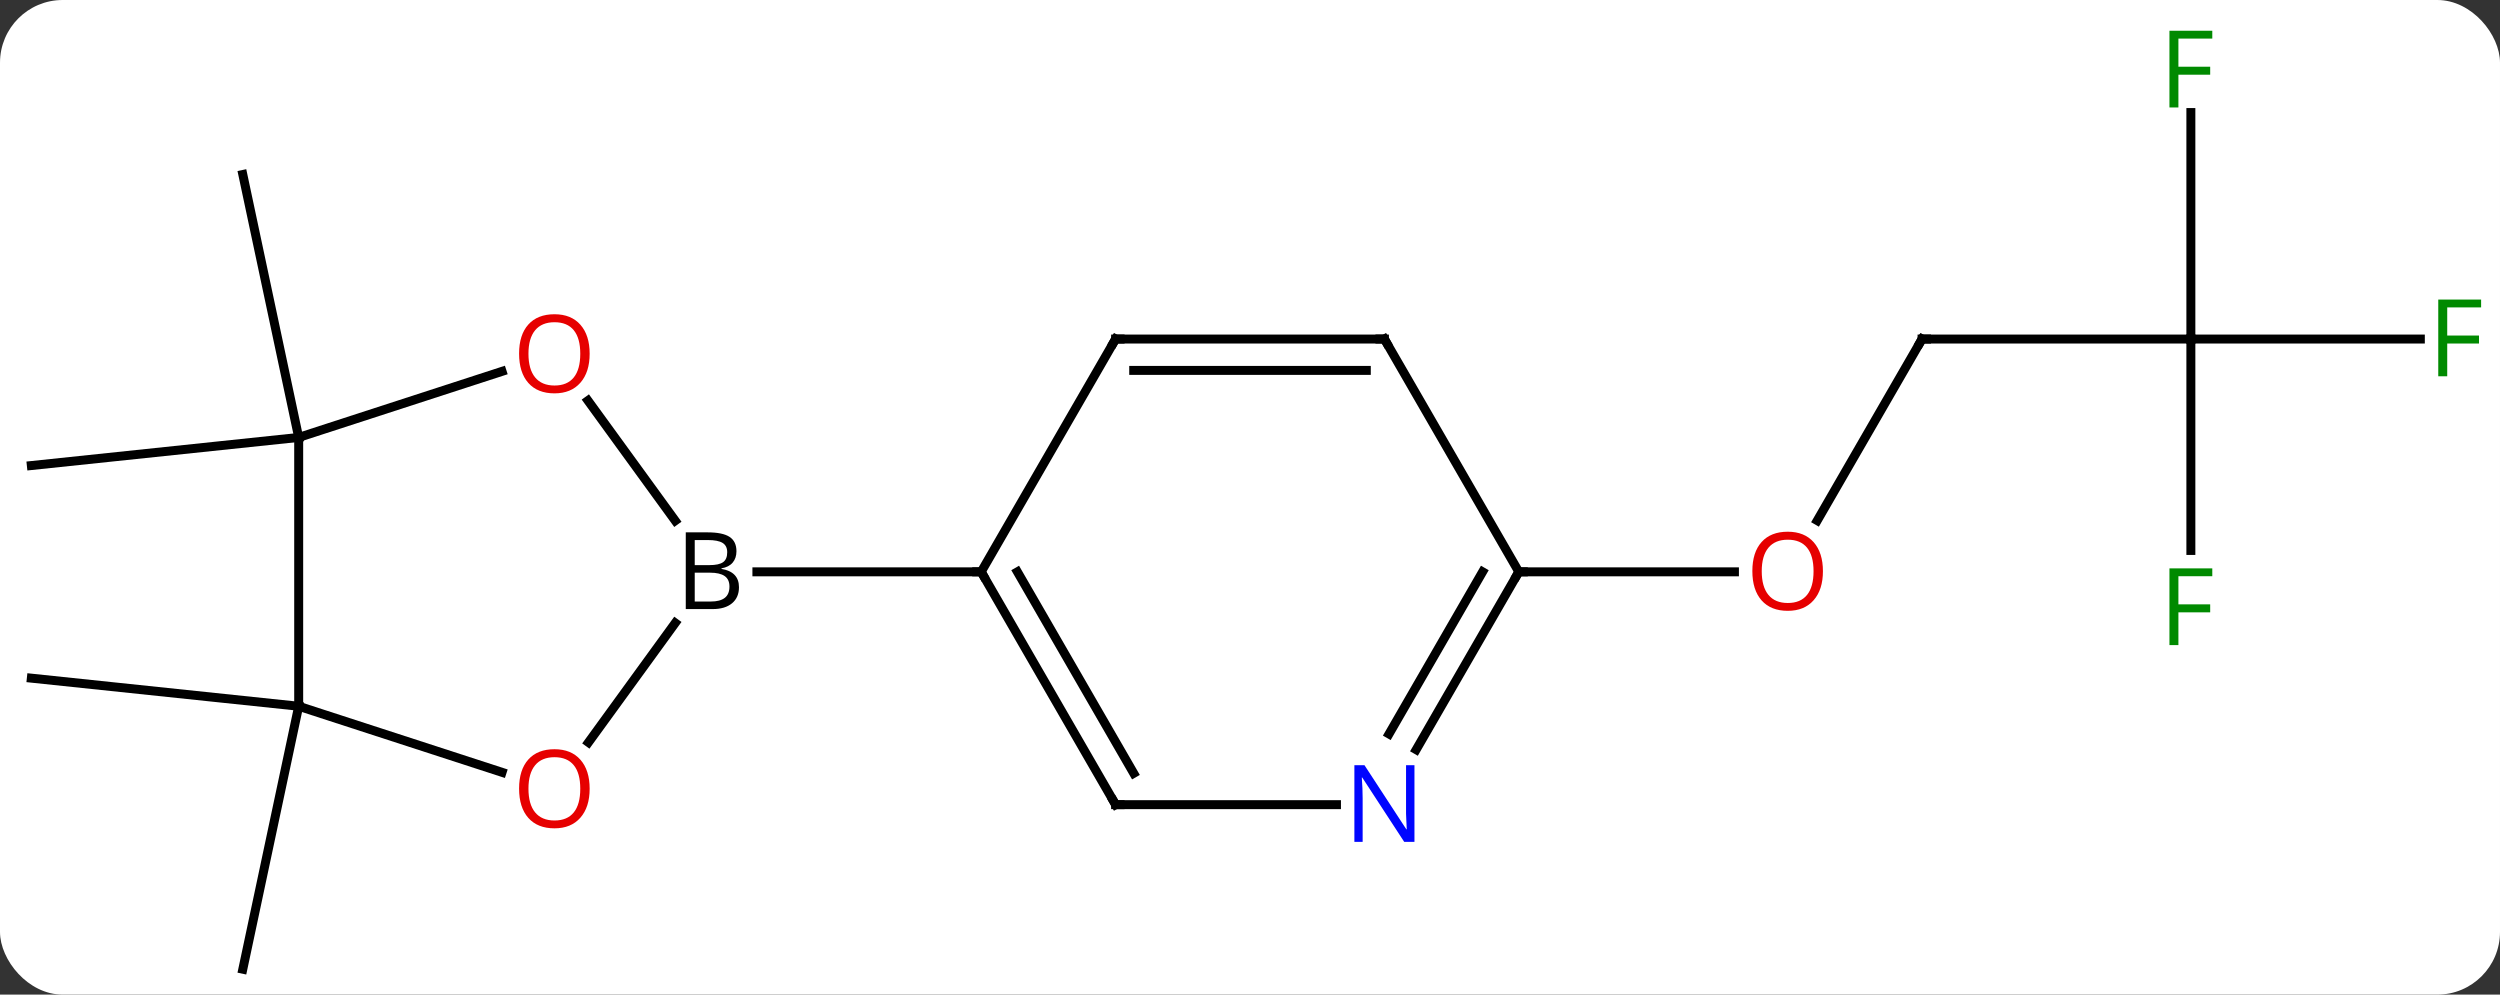 <svg width="279" viewBox="0 0 279 111" style="fill-opacity:1; color-rendering:auto; color-interpolation:auto; text-rendering:auto; stroke:black; stroke-linecap:square; stroke-miterlimit:10; shape-rendering:auto; stroke-opacity:1; fill:black; stroke-dasharray:none; font-weight:normal; stroke-width:1; font-family:'Open Sans'; font-style:normal; stroke-linejoin:miter; font-size:12; stroke-dashoffset:0; image-rendering:auto;" height="111" class="cas-substance-image" xmlns:xlink="http://www.w3.org/1999/xlink" xmlns="http://www.w3.org/2000/svg"><rect x="0" y="0" width="279" height="111" fill="#333333" stroke="none"/><svg class="cas-substance-single-component"><rect y="0" x="0" width="279" stroke="none" ry="7" rx="7" height="111" fill="white" class="cas-substance-group"/><svg y="0" x="0" width="279" viewBox="0 0 279 111" style="fill:black;" height="111" class="cas-substance-single-component-image"><svg><g><g transform="translate(139,58)" style="text-rendering:geometricPrecision; color-rendering:optimizeQuality; color-interpolation:linearRGB; stroke-linecap:butt; image-rendering:optimizeQuality;"><line y2="-9.183" y1="-38.526" x2="-105.666" x1="-111.903" style="fill:none;"/><line y2="-9.183" y1="-6.045" x2="-105.666" x1="-135.501" style="fill:none;"/><line y2="20.817" y1="17.682" x2="-105.666" x1="-135.501" style="fill:none;"/><line y2="20.817" y1="50.163" x2="-105.666" x1="-111.903" style="fill:none;"/><line y2="-20.163" y1="0.095" x2="75.501" x1="63.804" style="fill:none;"/><line y2="5.817" y1="5.817" x2="30.501" x1="54.563" style="fill:none;"/><line y2="-20.163" y1="-20.163" x2="105.501" x1="75.501" style="fill:none;"/><line y2="-45.44" y1="-20.163" x2="105.501" x1="105.501" style="fill:none;"/><line y2="-20.163" y1="-20.163" x2="131.11" x1="105.501" style="fill:none;"/><line y2="3.431" y1="-20.163" x2="105.501" x1="105.501" style="fill:none;"/><line y2="-13.294" y1="0.113" x2="-73.384" x1="-63.643" style="fill:none;"/><line y2="24.853" y1="11.521" x2="-73.328" x1="-63.643" style="fill:none;"/><line y2="5.817" y1="5.817" x2="-29.499" x1="-54.53" style="fill:none;"/><line y2="-9.183" y1="-16.556" x2="-105.666" x1="-82.973" style="fill:none;"/><line y2="20.817" y1="28.192" x2="-105.666" x1="-82.973" style="fill:none;"/><line y2="20.817" y1="-9.183" x2="-105.666" x1="-105.666" style="fill:none;"/><line y2="-20.163" y1="5.817" x2="-14.499" x1="-29.499" style="fill:none;"/><line y2="31.8" y1="5.817" x2="-14.499" x1="-29.499" style="fill:none;"/><line y2="28.3" y1="5.817" x2="-12.478" x1="-25.457" style="fill:none;"/><line y2="-20.163" y1="-20.163" x2="15.501" x1="-14.499" style="fill:none;"/><line y2="-16.663" y1="-16.663" x2="13.48" x1="-12.478" style="fill:none;"/><line y2="31.8" y1="31.8" x2="10.149" x1="-14.499" style="fill:none;"/><line y2="5.817" y1="-20.163" x2="30.501" x1="15.501" style="fill:none;"/><line y2="5.817" y1="25.662" x2="30.501" x1="19.045" style="fill:none;"/><line y2="5.817" y1="23.912" x2="26.459" x1="16.014" style="fill:none;"/></g><g transform="translate(139,58)" style="fill:rgb(230,0,0); text-rendering:geometricPrecision; color-rendering:optimizeQuality; image-rendering:optimizeQuality; font-family:'Open Sans'; stroke:rgb(230,0,0); color-interpolation:linearRGB;"><path style="stroke:none;" d="M64.439 5.747 Q64.439 7.809 63.399 8.989 Q62.36 10.169 60.517 10.169 Q58.626 10.169 57.595 9.005 Q56.563 7.84 56.563 5.731 Q56.563 3.637 57.595 2.489 Q58.626 1.34 60.517 1.34 Q62.376 1.34 63.407 2.512 Q64.439 3.684 64.439 5.747 ZM57.61 5.747 Q57.61 7.481 58.353 8.387 Q59.095 9.294 60.517 9.294 Q61.938 9.294 62.665 8.395 Q63.392 7.497 63.392 5.747 Q63.392 4.012 62.665 3.122 Q61.938 2.231 60.517 2.231 Q59.095 2.231 58.353 3.13 Q57.61 4.028 57.61 5.747 Z"/></g><g transform="translate(139,58)" style="stroke-linecap:butt; text-rendering:geometricPrecision; color-rendering:optimizeQuality; image-rendering:optimizeQuality; font-family:'Open Sans'; color-interpolation:linearRGB; stroke-miterlimit:5;"><path style="fill:none;" d="M75.251 -19.73 L75.501 -20.163 L76.001 -20.163"/><path style="fill:rgb(0,138,0); stroke:none;" d="M104.11 -46.007 L103.11 -46.007 L103.11 -54.569 L107.892 -54.569 L107.892 -53.694 L104.11 -53.694 L104.11 -50.554 L107.657 -50.554 L107.657 -49.663 L104.11 -49.663 L104.11 -46.007 Z"/><path style="fill:rgb(0,138,0); stroke:none;" d="M134.11 -16.007 L133.11 -16.007 L133.11 -24.569 L137.892 -24.569 L137.892 -23.694 L134.11 -23.694 L134.11 -20.554 L137.657 -20.554 L137.657 -19.663 L134.11 -19.663 L134.11 -16.007 Z"/><path style="fill:rgb(0,138,0); stroke:none;" d="M104.11 13.993 L103.11 13.993 L103.11 5.431 L107.892 5.431 L107.892 6.306 L104.11 6.306 L104.11 9.446 L107.657 9.446 L107.657 10.337 L104.11 10.337 L104.11 13.993 Z"/><path style="stroke:none;" d="M-62.468 1.411 L-60.046 1.411 Q-58.343 1.411 -57.577 1.919 Q-56.812 2.426 -56.812 3.52 Q-56.812 4.286 -57.233 4.786 Q-57.655 5.286 -58.483 5.426 L-58.483 5.489 Q-56.53 5.817 -56.53 7.536 Q-56.53 8.676 -57.304 9.325 Q-58.077 9.973 -59.468 9.973 L-62.468 9.973 L-62.468 1.411 ZM-61.468 5.067 L-59.827 5.067 Q-58.765 5.067 -58.304 4.739 Q-57.843 4.411 -57.843 3.63 Q-57.843 2.911 -58.358 2.59 Q-58.874 2.27 -59.999 2.27 L-61.468 2.27 L-61.468 5.067 ZM-61.468 5.911 L-61.468 9.13 L-59.671 9.13 Q-58.64 9.13 -58.116 8.723 Q-57.593 8.317 -57.593 7.458 Q-57.593 6.661 -58.132 6.286 Q-58.671 5.911 -59.765 5.911 L-61.468 5.911 Z"/><path style="fill:rgb(230,0,0); stroke:none;" d="M-73.195 -18.523 Q-73.195 -16.461 -74.235 -15.281 Q-75.274 -14.101 -77.117 -14.101 Q-79.008 -14.101 -80.039 -15.265 Q-81.07 -16.43 -81.07 -18.539 Q-81.07 -20.633 -80.039 -21.781 Q-79.008 -22.93 -77.117 -22.93 Q-75.258 -22.93 -74.227 -21.758 Q-73.195 -20.586 -73.195 -18.523 ZM-80.024 -18.523 Q-80.024 -16.789 -79.281 -15.883 Q-78.539 -14.976 -77.117 -14.976 Q-75.695 -14.976 -74.969 -15.875 Q-74.242 -16.773 -74.242 -18.523 Q-74.242 -20.258 -74.969 -21.148 Q-75.695 -22.039 -77.117 -22.039 Q-78.539 -22.039 -79.281 -21.14 Q-80.024 -20.242 -80.024 -18.523 Z"/><path style="fill:rgb(230,0,0); stroke:none;" d="M-73.195 30.02 Q-73.195 32.082 -74.235 33.262 Q-75.274 34.442 -77.117 34.442 Q-79.008 34.442 -80.039 33.278 Q-81.07 32.113 -81.07 30.004 Q-81.07 27.91 -80.039 26.762 Q-79.008 25.613 -77.117 25.613 Q-75.258 25.613 -74.227 26.785 Q-73.195 27.957 -73.195 30.02 ZM-80.024 30.02 Q-80.024 31.754 -79.281 32.66 Q-78.539 33.567 -77.117 33.567 Q-75.695 33.567 -74.969 32.668 Q-74.242 31.77 -74.242 30.02 Q-74.242 28.285 -74.969 27.395 Q-75.695 26.504 -77.117 26.504 Q-78.539 26.504 -79.281 27.402 Q-80.024 28.301 -80.024 30.02 Z"/><path style="fill:none;" d="M-29.249 6.25 L-29.499 5.817 L-29.999 5.817"/><path style="fill:none;" d="M-14.749 -19.73 L-14.499 -20.163 L-13.999 -20.163"/><path style="fill:none;" d="M-14.749 31.367 L-14.499 31.8 L-13.999 31.8"/><path style="fill:none;" d="M15.001 -20.163 L15.501 -20.163 L15.751 -19.73"/><path style="fill:rgb(0,5,255); stroke:none;" d="M18.853 35.956 L17.712 35.956 L13.024 28.769 L12.978 28.769 Q13.071 30.034 13.071 31.081 L13.071 35.956 L12.149 35.956 L12.149 27.394 L13.274 27.394 L17.946 34.55 L17.993 34.55 Q17.993 34.394 17.946 33.534 Q17.899 32.675 17.915 32.3 L17.915 27.394 L18.853 27.394 L18.853 35.956 Z"/><path style="fill:none;" d="M30.251 6.25 L30.501 5.817 L31.001 5.817"/></g></g></svg></svg></svg></svg>